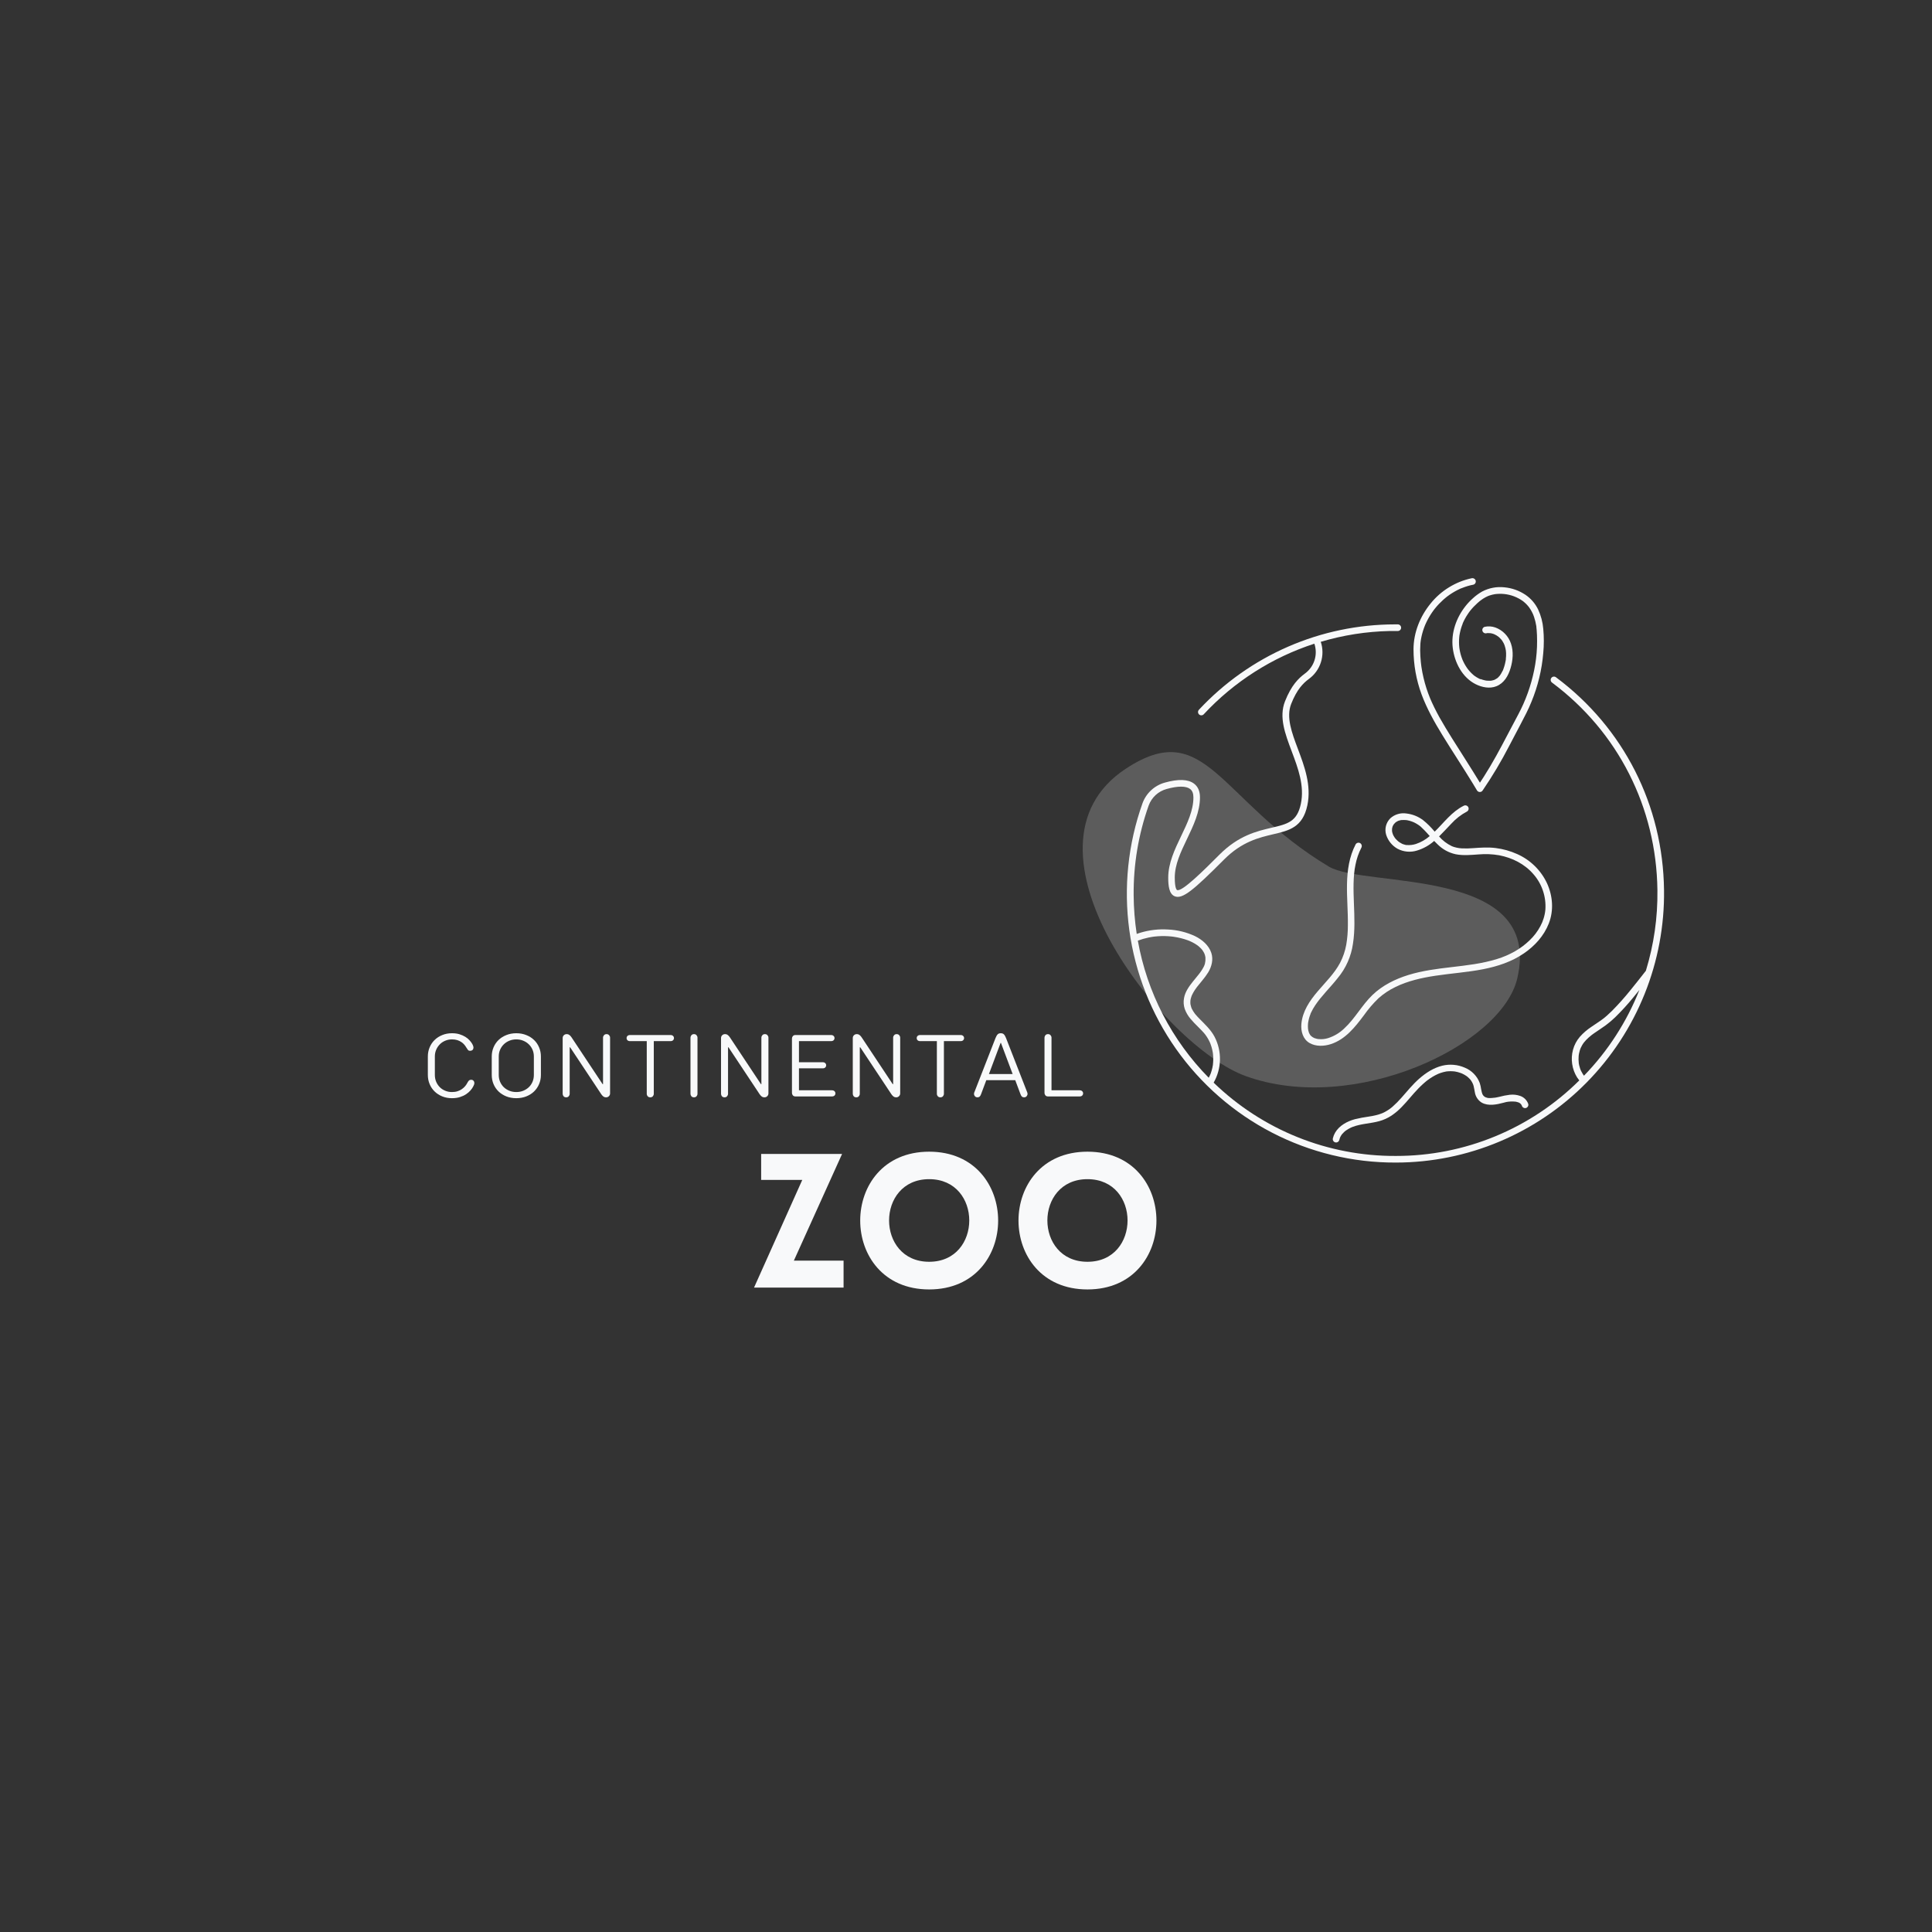<svg xmlns="http://www.w3.org/2000/svg" xmlns:xlink="http://www.w3.org/1999/xlink" width="1080" zoomAndPan="magnify" viewBox="0 0 810 810" height="1080" preserveAspectRatio="xMidYMid meet" version="1.0"><rect x="0" y="0" width="810" height="810" fill="#333333" stroke="none"/><defs><filter x="0%" y="0%" width="100%" height="100%" id="e12f36e087"><feColorMatrix values="0 0 0 0 1 0 0 0 0 1 0 0 0 0 1 0 0 0 1 0" color-interpolation-filters="sRGB"/></filter><g/><mask id="d1c95f9c66"><g filter="url(#e12f36e087)"><rect x="-81" width="972" fill="#000000" y="-81" height="972" fill-opacity="0.25"/></g></mask><clipPath id="daa5e869e2"><path d="M 14 42 L 199 42 L 199 183 L 14 183 Z M 14 42 " clip-rule="nonzero"/></clipPath><clipPath id="4b8d13b3dd"><path d="M 233.586 151.633 L 43.414 229.516 L -24.234 64.328 L 165.938 -13.551 Z M 233.586 151.633 " clip-rule="nonzero"/></clipPath><clipPath id="71eb532ae1"><path d="M 233.586 151.633 L 43.414 229.516 L -24.234 64.328 L 165.938 -13.551 Z M 233.586 151.633 " clip-rule="nonzero"/></clipPath><clipPath id="17fdd8dd31"><rect x="0" width="211" y="0" height="213"/></clipPath><clipPath id="7a74feca2f"><path d="M 472 261 L 698 261 L 698 487.5 L 472 487.5 Z M 472 261 " clip-rule="nonzero"/></clipPath><clipPath id="7d14482f2c"><path d="M 592 242.25 L 648 242.25 L 648 333 L 592 333 Z M 592 242.25 " clip-rule="nonzero"/></clipPath></defs><g mask="url(#d1c95f9c66)"><g transform="matrix(1, 0, 0, 1, 439, 273)"><g clip-path="url(#17fdd8dd31)"><g clip-path="url(#daa5e869e2)"><g clip-path="url(#4b8d13b3dd)"><g clip-path="url(#71eb532ae1)"><path fill="#d9d9d9" d="M 83.324 178.172 C 48.555 165.629 -16.816 82.098 32.98 49.301 C 66.656 27.109 71.977 62.578 118.09 90.309 C 133.371 99.48 208.156 89.883 197.121 137.207 C 190.574 165.25 128.793 194.551 83.324 178.172 Z M 83.324 178.172 " fill-opacity="1" fill-rule="nonzero"/></g></g></g></g></g></g><g clip-path="url(#7a74feca2f)"><path fill="#f8f9fa" d="M 652.371 283.965 C 652.223 283.848 652.059 283.766 651.879 283.715 C 651.699 283.664 651.516 283.652 651.332 283.676 C 651.145 283.703 650.973 283.762 650.812 283.855 C 650.648 283.953 650.512 284.074 650.402 284.227 C 650.289 284.375 650.211 284.543 650.168 284.723 C 650.121 284.906 650.113 285.09 650.145 285.273 C 650.176 285.461 650.238 285.633 650.336 285.793 C 650.438 285.949 650.562 286.082 650.715 286.191 C 678.371 306.809 694.461 338.527 694.879 373.223 C 695.02 384.73 693.406 395.988 690.043 406.992 C 687.91 409.711 685.793 412.438 683.602 415.105 C 681.133 418.18 678.508 421.117 675.73 423.914 C 675.102 424.531 674.457 425.133 673.801 425.715 C 673.484 426 673.164 426.273 672.84 426.543 L 672.387 426.91 L 672.195 427.062 C 672.344 426.941 672.152 427.062 672.113 427.121 C 670.527 428.324 668.82 429.371 667.191 430.512 C 665.41 431.688 663.809 433.066 662.383 434.656 C 661.008 436.258 660.039 438.078 659.484 440.117 C 658.961 442.086 658.844 444.078 659.145 446.094 C 659.441 448.105 660.129 449.98 661.203 451.711 C 661.488 452.145 661.805 452.559 662.129 452.965 C 659.605 455.473 656.965 457.852 654.211 460.102 C 651.453 462.352 648.594 464.461 645.633 466.43 C 642.668 468.398 639.617 470.219 636.48 471.891 C 633.34 473.559 630.125 475.07 626.84 476.426 C 623.551 477.781 620.207 478.973 616.801 480 C 613.398 481.027 609.953 481.883 606.465 482.574 C 602.977 483.262 599.465 483.777 595.93 484.121 C 592.391 484.469 588.844 484.637 585.289 484.633 L 585.102 484.633 C 581.586 484.648 578.082 484.492 574.582 484.168 C 571.082 483.84 567.605 483.348 564.152 482.684 C 560.703 482.023 557.289 481.195 553.918 480.203 C 550.547 479.211 547.23 478.055 543.969 476.742 C 540.707 475.43 537.52 473.961 534.398 472.34 C 531.277 470.715 528.246 468.945 525.297 467.031 C 522.348 465.113 519.496 463.059 516.746 460.867 C 513.996 458.676 511.355 456.355 508.828 453.906 C 509.66 452.453 510.301 450.914 510.746 449.297 C 511.195 447.684 511.438 446.035 511.473 444.359 C 511.508 442.68 511.332 441.023 510.953 439.391 C 510.574 437.758 510 436.195 509.227 434.707 C 507.688 431.758 505.262 429.543 502.973 427.211 C 502.398 426.641 501.879 426.066 501.375 425.492 L 501.027 425.066 L 500.992 425.027 C 500.941 424.969 500.895 424.895 500.848 424.832 C 500.625 424.531 500.414 424.223 500.219 423.902 C 500.031 423.602 499.859 423.297 499.703 422.977 L 499.582 422.715 C 499.516 422.535 499.453 422.359 499.391 422.176 C 499.281 421.84 499.195 421.5 499.133 421.152 C 499.133 421.086 499.098 420.992 499.09 420.914 L 499.09 420.844 C 499.09 420.652 499.09 420.469 499.059 420.27 C 499.059 419.973 499.059 419.695 499.098 419.379 C 499.098 419.379 499.098 419.41 499.098 419.426 C 499.117 419.348 499.129 419.266 499.137 419.184 C 499.137 419.031 499.195 418.875 499.234 418.719 C 499.301 418.434 499.383 418.152 499.48 417.875 C 499.531 417.727 499.59 417.586 499.641 417.434 L 499.727 417.238 C 500.273 416.078 500.938 414.988 501.719 413.969 C 501.77 413.898 501.828 413.832 501.871 413.762 L 502.148 413.414 L 502.812 412.598 C 503.234 412.074 503.664 411.566 504.082 411.043 C 504.98 409.969 505.805 408.84 506.551 407.656 C 508.016 405.219 508.758 402.305 507.855 399.52 C 506.785 396.254 503.949 393.91 500.953 392.449 C 497.391 390.805 493.648 389.887 489.73 389.703 C 485.754 389.457 481.855 389.91 478.039 391.062 C 477.539 391.211 477.055 391.379 476.574 391.551 C 475.754 386.18 475.328 380.777 475.289 375.344 C 475.18 362.43 477.281 349.883 481.586 337.707 C 481.891 336.871 482.293 336.082 482.789 335.34 C 483.281 334.602 483.859 333.93 484.512 333.324 C 485.168 332.723 485.887 332.207 486.668 331.777 C 487.445 331.352 488.266 331.02 489.125 330.789 C 493.773 329.484 497.27 329.473 498.961 330.789 C 499.891 331.492 500.344 332.652 500.344 334.316 C 500.344 339.77 497.848 344.996 495.191 350.535 C 492.535 356.07 489.785 361.867 489.785 367.949 C 489.785 371.254 490.105 374.77 492.48 375.758 C 495.742 377.113 500.301 373.293 513.234 360.324 C 520.723 352.816 527.965 351.141 533.777 349.77 C 540.426 348.223 546.168 346.902 548.117 337.641 C 549.887 329.246 546.848 321.164 544.168 314.031 C 541.582 307.148 539.141 300.68 541.34 295.098 C 543.762 288.945 546.434 286.379 548.727 284.676 C 549.316 284.246 549.871 283.773 550.391 283.258 C 550.906 282.742 551.379 282.188 551.809 281.594 C 552.238 281.004 552.621 280.379 552.949 279.727 C 553.281 279.074 553.559 278.398 553.781 277.703 C 554.008 277.004 554.176 276.297 554.285 275.57 C 554.398 274.848 554.453 274.121 554.449 273.387 C 554.445 272.656 554.383 271.93 554.266 271.207 C 554.145 270.484 553.969 269.773 553.738 269.078 C 563.176 266.273 572.816 264.766 582.656 264.551 L 582.691 264.551 C 583.836 264.551 584.926 264.52 586.039 264.551 C 586.223 264.551 586.402 264.516 586.57 264.445 C 586.738 264.375 586.891 264.277 587.02 264.145 C 587.148 264.016 587.25 263.867 587.32 263.695 C 587.391 263.523 587.426 263.348 587.426 263.164 C 587.426 262.98 587.391 262.801 587.32 262.633 C 587.25 262.461 587.148 262.312 587.02 262.184 C 586.891 262.051 586.738 261.953 586.57 261.879 C 586.402 261.809 586.223 261.773 586.039 261.773 L 584.816 261.773 C 580.973 261.777 577.141 261.977 573.32 262.371 C 569.5 262.77 565.707 263.359 561.945 264.145 C 558.184 264.93 554.473 265.902 550.812 267.07 C 547.152 268.234 543.559 269.586 540.035 271.121 C 536.512 272.656 533.074 274.367 529.727 276.254 C 526.379 278.141 523.133 280.195 519.996 282.418 C 516.855 284.637 513.84 287.012 510.941 289.543 C 508.047 292.074 505.285 294.746 502.664 297.559 C 502.535 297.691 502.438 297.848 502.371 298.02 C 502.305 298.191 502.273 298.371 502.277 298.559 C 502.285 298.742 502.324 298.922 502.402 299.09 C 502.477 299.258 502.582 299.406 502.719 299.535 C 502.855 299.66 503.008 299.758 503.184 299.82 C 503.355 299.887 503.535 299.914 503.723 299.906 C 503.906 299.898 504.082 299.855 504.25 299.777 C 504.418 299.699 504.566 299.59 504.688 299.453 C 511.039 292.629 518.141 286.715 525.992 281.703 C 533.848 276.691 542.199 272.75 551.055 269.871 C 551.242 270.43 551.387 271 551.484 271.578 C 551.586 272.16 551.637 272.746 551.641 273.336 C 551.648 273.926 551.605 274.512 551.516 275.094 C 551.43 275.676 551.297 276.246 551.117 276.809 C 550.938 277.371 550.715 277.914 550.449 278.441 C 550.184 278.965 549.879 279.465 549.531 279.941 C 549.188 280.418 548.805 280.867 548.387 281.281 C 547.973 281.695 547.523 282.078 547.047 282.422 C 544.441 284.355 541.422 287.246 538.734 294.051 C 536.148 300.629 538.77 307.605 541.547 314.984 C 544.219 322.09 546.984 329.434 545.383 337.039 C 543.797 344.543 539.777 345.484 533.125 347.031 C 526.969 348.473 519.297 350.258 511.254 358.324 C 505.016 364.574 495.598 374.008 493.512 373.16 C 493.344 373.09 492.527 372.516 492.527 367.922 C 492.527 362.469 495.02 357.242 497.676 351.703 C 500.332 346.168 503.094 340.371 503.094 334.289 C 503.094 331.73 502.258 329.797 500.613 328.551 C 498.148 326.676 494.02 326.523 488.352 328.113 C 487.281 328.41 486.262 328.828 485.293 329.371 C 484.324 329.91 483.43 330.559 482.617 331.316 C 481.801 332.07 481.086 332.914 480.473 333.84 C 479.859 334.77 479.363 335.754 478.988 336.801 C 478.234 338.922 477.543 341.059 476.914 343.219 C 476.289 345.379 475.727 347.559 475.227 349.75 C 474.73 351.945 474.301 354.152 473.934 356.371 C 473.57 358.594 473.27 360.82 473.039 363.059 C 472.805 365.297 472.641 367.539 472.543 369.789 C 472.445 372.035 472.414 374.285 472.449 376.535 C 472.488 378.785 472.59 381.031 472.762 383.273 C 472.93 385.516 473.168 387.754 473.473 389.98 C 473.777 392.211 474.148 394.43 474.582 396.637 C 475.02 398.844 475.523 401.035 476.09 403.211 C 476.656 405.387 477.289 407.547 477.984 409.684 C 478.684 411.824 479.441 413.941 480.266 416.035 C 481.086 418.125 481.973 420.191 482.918 422.234 C 483.863 424.273 484.871 426.285 485.938 428.262 C 487.004 430.242 488.129 432.188 489.312 434.102 C 490.492 436.012 491.73 437.887 493.027 439.727 C 494.32 441.562 495.668 443.359 497.07 445.117 C 498.473 446.875 499.926 448.586 501.434 450.258 C 502.938 451.926 504.488 453.551 506.09 455.125 C 507.691 456.703 509.34 458.23 511.031 459.707 C 512.723 461.184 514.461 462.609 516.238 463.984 C 518.016 465.355 519.832 466.676 521.688 467.941 C 523.547 469.203 525.438 470.41 527.367 471.562 C 529.297 472.711 531.258 473.805 533.25 474.836 C 535.246 475.871 537.266 476.84 539.32 477.754 C 541.371 478.664 543.449 479.512 545.551 480.301 C 547.652 481.086 549.777 481.809 551.926 482.469 C 554.07 483.129 556.234 483.723 558.414 484.25 C 560.598 484.781 562.793 485.242 565 485.641 C 567.211 486.039 569.43 486.367 571.656 486.633 C 573.887 486.898 576.121 487.094 578.363 487.223 C 580.602 487.355 582.844 487.418 585.09 487.41 L 585.289 487.41 C 587.145 487.41 589 487.359 590.852 487.266 C 592.703 487.168 594.551 487.027 596.395 486.844 C 598.242 486.656 600.082 486.422 601.914 486.145 C 603.75 485.867 605.574 485.543 607.391 485.176 C 609.211 484.809 611.016 484.395 612.816 483.938 C 614.613 483.48 616.398 482.977 618.168 482.43 C 619.941 481.883 621.699 481.293 623.445 480.66 C 625.188 480.027 626.914 479.352 628.625 478.633 C 630.336 477.914 632.027 477.152 633.699 476.352 C 635.371 475.547 637.023 474.703 638.656 473.82 C 640.285 472.934 641.895 472.012 643.48 471.047 C 645.066 470.082 646.629 469.078 648.164 468.035 C 649.699 466.996 651.207 465.918 652.691 464.801 C 654.176 463.684 655.629 462.531 657.055 461.344 C 658.48 460.152 659.879 458.93 661.242 457.672 C 662.609 456.414 663.941 455.125 665.246 453.801 C 666.547 452.477 667.816 451.121 669.051 449.734 C 670.285 448.348 671.488 446.934 672.652 445.488 C 673.82 444.039 674.949 442.566 676.039 441.062 C 677.133 439.562 678.188 438.035 679.207 436.48 C 680.223 434.926 681.203 433.348 682.141 431.746 C 683.082 430.141 683.98 428.516 684.84 426.867 C 685.699 425.223 686.52 423.555 687.297 421.867 C 688.074 420.18 688.809 418.473 689.504 416.746 C 690.195 415.023 690.848 413.281 691.453 411.527 C 692.062 409.77 692.625 408 693.145 406.215 C 693.664 404.43 694.141 402.633 694.57 400.824 C 695.004 399.02 695.391 397.199 695.73 395.371 C 696.074 393.547 696.371 391.711 696.621 389.867 C 696.875 388.027 697.078 386.18 697.242 384.328 C 697.402 382.477 697.516 380.621 697.586 378.762 C 697.652 376.906 697.676 375.047 697.652 373.188 C 697.227 337.621 680.723 305.098 652.371 283.965 Z M 477.043 394.367 C 478.512 393.82 480.012 393.387 481.547 393.066 C 482 392.973 482.457 392.887 482.914 392.812 L 483.637 392.703 L 483.676 392.703 L 484.18 392.641 C 485.102 392.543 486.027 392.48 486.961 392.457 C 487.895 392.434 488.902 392.457 489.875 392.52 C 490.34 392.547 490.797 392.59 491.262 392.641 L 491.797 392.703 L 492.023 392.738 L 492.398 392.797 C 494.266 393.086 496.09 393.543 497.871 394.172 L 498.445 394.391 L 498.727 394.504 C 499.102 394.66 499.473 394.84 499.836 395.023 C 500.527 395.367 501.195 395.762 501.832 396.203 C 501.98 396.312 502.148 396.414 502.289 396.535 L 502.531 396.73 C 502.848 396.996 503.148 397.27 503.438 397.562 C 503.676 397.793 503.895 398.039 504.102 398.305 C 504.066 398.258 504.043 398.234 504.102 398.355 L 504.27 398.598 C 504.379 398.758 504.488 398.922 504.586 399.094 C 504.688 399.262 504.781 399.434 504.867 399.613 C 504.898 399.668 504.926 399.73 504.953 399.789 C 504.953 399.805 504.953 399.82 504.953 399.836 C 505.129 400.188 505.242 400.555 505.289 400.941 C 505.34 401.09 505.367 401.238 505.383 401.391 L 505.383 401.473 C 505.387 401.547 505.387 401.621 505.383 401.695 C 505.406 402.008 505.406 402.32 505.383 402.629 C 505.383 402.758 505.273 403.289 505.383 402.812 C 505.352 402.945 505.34 403.078 505.312 403.203 C 505.277 403.512 505.223 403.82 505.152 404.121 C 505.074 404.375 504.977 404.617 504.883 404.863 L 504.797 405.051 L 504.582 405.488 C 504.285 406.047 503.961 406.59 503.602 407.113 C 503.438 407.359 503.266 407.602 503.086 407.84 C 502.996 407.969 502.902 408.094 502.805 408.215 C 502.75 408.277 502.703 408.352 502.645 408.422 C 501.84 409.449 500.992 410.445 500.172 411.469 C 498.535 413.52 496.875 415.789 496.414 418.438 C 496.121 419.98 496.219 421.492 496.703 422.984 C 497.27 424.531 498.086 425.93 499.16 427.18 C 500.164 428.355 501.223 429.48 502.344 430.551 C 502.914 431.125 503.453 431.652 503.984 432.223 C 504.23 432.484 504.473 432.75 504.707 433.02 L 505.094 433.484 L 505.227 433.645 L 505.324 433.766 C 505.801 434.406 506.234 435.074 506.617 435.773 C 506.797 436.094 506.961 436.43 507.121 436.762 C 507.203 436.938 507.281 437.109 507.355 437.289 L 507.512 437.684 C 507.793 438.434 508.027 439.199 508.211 439.98 C 508.289 440.34 508.363 440.707 508.434 441.078 C 508.434 441.254 508.5 441.445 508.52 441.648 C 508.52 441.793 508.547 441.93 508.566 442.074 C 508.641 442.852 508.672 443.629 508.656 444.41 C 508.656 444.801 508.629 445.191 508.594 445.559 C 508.594 445.77 508.555 445.98 508.531 446.195 C 508.531 446.195 508.531 446.344 508.531 446.383 C 508.531 446.426 508.531 446.504 508.5 446.562 C 508.379 447.34 508.211 448.102 507.992 448.855 C 507.883 449.23 507.762 449.598 507.633 449.965 L 507.402 450.539 L 507.246 450.887 C 507.094 451.215 506.934 451.531 506.762 451.848 C 502.914 447.945 499.379 443.773 496.16 439.336 C 492.938 434.898 490.066 430.242 487.547 425.367 C 485.031 420.496 482.891 415.461 481.129 410.266 C 479.367 405.07 478.004 399.77 477.043 394.367 Z M 661.867 442.23 Z M 662.652 448.512 L 662.691 448.609 C 662.672 448.578 662.656 448.539 662.652 448.5 Z M 664.094 451.004 L 663.91 450.75 C 663.777 450.566 663.652 450.375 663.531 450.176 C 663.289 449.793 663.066 449.395 662.867 448.984 L 662.715 448.652 C 662.621 448.422 662.535 448.191 662.457 447.961 C 662.309 447.531 662.184 447.094 662.078 446.648 C 662.031 446.441 661.992 446.234 661.953 446.027 C 661.953 445.906 661.914 445.793 661.895 445.672 C 661.879 445.551 661.895 445.582 661.895 445.562 C 661.844 445.109 661.816 444.652 661.805 444.191 C 661.793 443.734 661.805 443.281 661.852 442.828 C 661.852 442.707 661.852 442.578 661.891 442.461 L 661.891 442.406 C 661.957 442.172 662 441.93 662.012 441.684 C 662.102 441.238 662.215 440.797 662.348 440.359 C 662.41 440.164 662.48 439.965 662.555 439.785 C 662.629 439.605 662.645 439.555 662.688 439.441 C 662.727 439.324 662.645 439.527 662.645 439.527 C 662.668 439.461 662.695 439.398 662.73 439.336 C 662.918 438.922 663.129 438.52 663.359 438.125 C 663.477 437.934 663.602 437.738 663.727 437.555 L 663.922 437.277 L 664.059 437.09 C 664.672 436.316 665.348 435.605 666.086 434.961 C 666.457 434.633 666.84 434.316 667.23 434.008 L 667.312 433.945 L 667.633 433.703 L 668.238 433.262 C 669.875 432.113 671.582 431.039 673.199 429.859 C 674.582 428.832 675.895 427.723 677.133 426.531 C 679.859 423.867 682.426 421.059 684.832 418.102 C 685.672 417.09 686.496 416.062 687.32 415.043 C 684.668 421.742 681.383 428.113 677.473 434.164 C 673.566 440.215 669.105 445.824 664.094 450.992 Z M 664.094 451.004 " fill-opacity="1" fill-rule="nonzero"/></g><path fill="#f8f9fa" d="M 581.164 350.016 C 581.559 351.25 582.168 352.367 582.984 353.371 C 583.801 354.375 584.773 355.199 585.898 355.836 C 587.164 356.508 588.512 356.91 589.941 357.039 C 591.367 357.168 592.766 357.016 594.133 356.582 C 596.809 355.762 599.191 354.422 601.285 352.566 C 601.754 353.062 602.238 353.559 602.742 354.027 C 604.859 356.117 607.371 357.492 610.27 358.141 C 613.453 358.773 616.68 358.441 619.887 358.219 C 622.785 357.965 625.672 358.086 628.543 358.578 C 634.082 359.641 639.246 362.246 642.941 366.559 C 643.824 367.57 644.598 368.656 645.262 369.82 C 645.926 370.984 646.473 372.203 646.898 373.477 C 647.324 374.746 647.621 376.047 647.793 377.379 C 647.961 378.711 648 380.043 647.906 381.383 C 647.793 382.617 647.551 383.828 647.18 385.016 C 646.836 386.168 646.371 387.273 645.793 388.332 C 644.605 390.555 643.094 392.531 641.262 394.258 C 639.41 396.051 637.363 397.582 635.117 398.848 C 632.727 400.215 630.215 401.293 627.578 402.086 C 621.363 404.02 614.867 404.73 608.422 405.488 C 602.387 406.195 596.332 406.961 590.504 408.754 C 584.945 410.473 579.602 413.102 575.383 417.176 C 570.98 421.422 568.117 427 563.613 431.148 C 561.645 433.059 559.355 434.426 556.742 435.254 C 555.473 435.637 554.176 435.766 552.852 435.637 C 552.738 435.633 552.621 435.621 552.508 435.602 L 552.039 435.512 C 551.703 435.434 551.371 435.336 551.047 435.219 C 550.543 435.004 550.086 434.711 549.68 434.34 C 549.48 434.156 549.309 433.949 549.172 433.715 C 549.031 433.488 548.906 433.254 548.801 433.008 C 548.68 432.691 548.582 432.371 548.512 432.039 C 548.449 431.773 548.406 431.508 548.387 431.234 C 548.328 430.562 548.328 429.891 548.387 429.223 C 548.387 429.078 548.414 428.934 548.434 428.789 C 548.434 428.75 548.434 428.594 548.473 428.551 C 548.52 428.258 548.574 427.977 548.645 427.676 C 548.773 427.094 548.934 426.52 549.125 425.957 C 549.223 425.68 549.324 425.383 549.434 425.137 C 549.438 425.105 549.438 425.078 549.434 425.051 L 549.473 424.969 C 549.539 424.824 549.602 424.676 549.668 424.531 C 550.176 423.457 550.758 422.43 551.422 421.445 C 551.754 420.941 552.102 420.449 552.469 419.965 C 552.773 419.551 553.039 419.191 553.469 418.68 C 554.254 417.711 555.074 416.77 555.902 415.812 C 557.57 413.918 559.273 412.051 560.832 410.074 C 562.555 408.008 563.965 405.746 565.055 403.285 C 566.145 400.82 566.875 398.258 567.246 395.59 C 568.113 390.039 567.855 384.418 567.637 378.828 C 567.527 376.039 567.43 373.25 567.488 370.461 C 567.523 369.09 567.586 367.727 567.719 366.359 C 567.832 365.086 568.023 363.824 568.289 362.57 C 568.77 360.062 569.59 357.668 570.758 355.395 C 570.844 355.234 570.898 355.062 570.922 354.879 C 570.945 354.699 570.93 354.52 570.887 354.344 C 570.84 354.164 570.762 354.004 570.652 353.855 C 570.547 353.707 570.414 353.586 570.258 353.488 C 570.098 353.398 569.93 353.34 569.746 353.316 C 569.566 353.293 569.387 353.305 569.211 353.352 C 569.031 353.398 568.871 353.477 568.727 353.586 C 568.578 353.695 568.457 353.832 568.363 353.988 C 565.68 359.117 564.848 364.891 564.734 370.629 C 564.621 376.367 565.172 382.105 565.102 387.844 C 565.113 390.613 564.887 393.359 564.422 396.09 C 563.938 398.758 563.074 401.293 561.82 403.699 C 559.406 408.23 555.77 411.703 552.41 415.668 C 549.051 419.633 546.062 424.016 545.605 429.332 C 545.348 432.379 546.246 435.684 549.039 437.293 C 551.695 438.828 555.164 438.672 557.996 437.742 C 564.078 435.75 568.105 430.629 571.805 425.691 C 573.621 423.109 575.664 420.723 577.934 418.531 C 580.078 416.621 582.445 415.047 585.031 413.809 C 590.184 411.266 596.113 409.934 601.879 409.07 C 608.543 408.07 615.285 407.629 621.914 406.324 C 627.906 405.145 633.812 403.203 638.887 399.715 C 643.465 396.59 647.289 392.395 649.332 387.195 C 651.496 381.691 651.008 375.582 648.57 370.262 C 647.285 367.547 645.566 365.141 643.422 363.047 C 641.273 360.949 638.832 359.293 636.09 358.074 C 633.215 356.781 630.215 355.938 627.086 355.547 C 623.969 355.148 620.883 355.359 617.758 355.582 C 616.121 355.727 614.48 355.758 612.84 355.68 C 612.102 355.641 611.371 355.539 610.648 355.375 C 610.297 355.301 609.957 355.211 609.613 355.102 L 609.039 354.898 L 608.656 354.746 C 606.602 353.758 604.828 352.402 603.34 350.676 C 605.09 348.957 606.734 347.121 608.41 345.391 C 610.324 343.285 612.539 341.562 615.051 340.227 C 615.207 340.133 615.34 340.012 615.449 339.867 C 615.559 339.719 615.637 339.559 615.684 339.379 C 615.73 339.203 615.742 339.023 615.719 338.84 C 615.695 338.66 615.637 338.488 615.547 338.328 C 615.453 338.172 615.332 338.039 615.184 337.93 C 615.035 337.82 614.875 337.742 614.699 337.695 C 614.52 337.648 614.34 337.637 614.16 337.66 C 613.977 337.684 613.809 337.738 613.648 337.828 C 608.668 340.309 605.398 344.875 601.5 348.676 C 600.039 346.891 598.41 345.277 596.617 343.832 C 594.531 342.285 592.203 341.359 589.629 341.055 C 588.418 340.871 587.223 340.953 586.047 341.305 C 584.871 341.656 583.828 342.242 582.914 343.062 C 582.465 343.504 582.082 344 581.766 344.551 C 581.453 345.098 581.219 345.68 581.062 346.293 C 580.91 346.906 580.84 347.527 580.859 348.16 C 580.875 348.793 580.977 349.414 581.164 350.016 Z M 584.941 351.383 C 584.828 351.246 584.918 351.359 584.941 351.383 Z M 583.887 346.406 Z M 583.641 347.336 C 583.641 347.418 583.641 347.422 583.641 347.336 Z M 583.641 347.48 C 583.645 347.43 583.645 347.379 583.641 347.324 C 583.691 347.086 583.746 346.848 583.82 346.613 C 583.82 346.547 583.871 346.477 583.895 346.402 C 583.918 346.328 584.016 346.156 584.082 346.027 L 584.281 345.695 L 584.414 345.512 C 584.578 345.309 584.754 345.117 584.945 344.938 C 585.008 344.883 585.078 344.816 585.152 344.762 L 585.312 344.641 C 585.539 344.488 585.777 344.352 586.023 344.234 C 586.074 344.234 586.176 344.164 586.207 344.152 L 586.453 344.066 C 586.719 343.98 586.988 343.91 587.258 343.855 L 587.523 343.809 L 587.73 343.809 C 588.02 343.781 588.309 343.773 588.598 343.781 C 588.852 343.781 589.102 343.781 589.355 343.82 L 589.582 343.82 L 590.012 343.895 C 590.578 344.004 591.133 344.152 591.68 344.336 C 591.918 344.418 592.148 344.504 592.383 344.602 L 592.664 344.719 L 593.094 344.922 C 593.613 345.184 594.117 345.477 594.602 345.801 C 594.809 345.938 595.008 346.082 595.211 346.23 L 595.434 346.406 L 595.777 346.707 C 596.273 347.152 596.754 347.625 597.219 348.113 C 597.977 348.891 598.703 349.707 599.422 350.523 C 597.707 352.012 595.773 353.117 593.625 353.844 C 592.348 354.246 591.039 354.391 589.703 354.273 L 589.551 354.273 L 589.164 354.199 C 588.863 354.133 588.566 354.043 588.277 353.938 L 588.062 353.855 L 587.762 353.719 C 587.484 353.578 587.215 353.426 586.949 353.258 C 586.738 353.129 586.531 352.984 586.332 352.836 C 586.293 352.793 586.137 352.668 586.109 352.645 C 585.988 352.543 585.875 352.438 585.766 352.328 C 585.562 352.148 585.375 351.957 585.191 351.754 C 585.094 351.648 585.004 351.531 584.914 351.418 L 584.758 351.211 C 584.613 350.992 584.473 350.773 584.348 350.551 C 584.27 350.418 584.203 350.285 584.133 350.156 C 584.133 350.109 584.047 349.961 584.02 349.906 C 583.832 349.445 583.699 348.965 583.617 348.473 C 583.617 348.426 583.617 348.348 583.617 348.297 C 583.617 348.242 583.617 348.055 583.617 347.934 C 583.617 347.812 583.625 347.617 583.629 347.48 Z M 583.641 347.48 " fill-opacity="1" fill-rule="nonzero"/><path fill="#f8f9fa" d="M 633.309 461.809 C 633.672 461.809 634.031 461.809 634.387 461.809 C 634.68 461.801 634.977 461.816 635.266 461.867 L 635.352 461.867 L 635.543 461.898 C 635.73 461.941 635.914 461.984 636.113 462.039 C 636.266 462.078 636.41 462.125 636.555 462.18 L 636.613 462.18 L 636.727 462.234 C 636.859 462.297 636.992 462.367 637.117 462.445 L 637.301 462.566 C 637.41 462.66 637.516 462.758 637.613 462.863 L 637.73 462.992 C 637.805 463.105 637.879 463.215 637.941 463.336 C 638.004 463.457 638.008 463.461 638.039 463.523 C 638.039 463.539 638.039 463.551 638.039 463.562 C 638.09 463.742 638.176 463.898 638.289 464.043 C 638.406 464.188 638.543 464.305 638.703 464.395 C 638.863 464.484 639.031 464.543 639.215 464.566 C 639.398 464.59 639.578 464.578 639.754 464.535 C 639.934 464.484 640.094 464.398 640.238 464.285 C 640.383 464.172 640.5 464.035 640.59 463.871 C 640.684 463.711 640.738 463.539 640.762 463.355 C 640.785 463.172 640.77 462.992 640.723 462.812 C 640.441 462.035 640.012 461.355 639.43 460.773 C 638.844 460.191 638.168 459.762 637.391 459.484 C 635.961 458.984 634.492 458.82 632.988 458.984 C 631.461 459.176 629.953 459.473 628.469 459.879 C 628.105 459.961 627.746 460.039 627.379 460.105 C 627.203 460.137 627.02 460.172 626.836 460.195 L 626.617 460.23 L 626.434 460.23 C 625.699 460.348 624.957 460.387 624.215 460.355 L 623.98 460.355 C 623.812 460.328 623.652 460.289 623.492 460.246 C 623.332 460.207 623.176 460.156 623.023 460.098 L 622.938 460.062 L 622.867 460.062 L 622.742 459.988 C 622.602 459.914 622.469 459.824 622.332 459.742 L 622.184 459.617 C 622.062 459.5 621.953 459.375 621.84 459.262 L 621.645 458.957 C 621.582 458.848 621.523 458.734 621.465 458.617 L 621.465 458.582 C 621.383 458.375 621.312 458.16 621.254 457.941 C 621.133 457.512 621.047 457.062 620.969 456.621 C 620.852 455.754 620.66 454.906 620.395 454.074 C 619.844 452.602 619.02 451.305 617.922 450.18 C 616.828 449.059 615.555 448.199 614.098 447.613 C 612.613 446.969 611.066 446.574 609.453 446.438 C 607.844 446.297 606.25 446.418 604.676 446.797 C 601.008 447.699 597.773 449.809 594.945 452.293 C 592.234 454.691 589.977 457.504 587.586 460.207 C 586.41 461.559 585.148 462.824 583.809 464.008 L 583.328 464.406 L 583.07 464.613 L 583.012 464.656 C 582.645 464.93 582.27 465.227 581.867 465.453 C 581.113 465.949 580.32 466.375 579.492 466.738 L 579.453 466.738 L 579.371 466.766 L 579.039 466.891 L 578.301 467.152 C 577.824 467.305 577.344 467.438 576.863 467.559 C 575.867 467.805 574.859 467.988 573.852 468.133 C 571.895 468.402 569.949 468.77 568.027 469.234 C 564.805 470.113 561.508 471.891 559.766 474.855 C 559.332 475.598 559.016 476.387 558.82 477.227 C 558.773 477.406 558.762 477.586 558.785 477.766 C 558.805 477.949 558.863 478.121 558.953 478.281 C 559.043 478.441 559.164 478.578 559.309 478.691 C 559.453 478.805 559.613 478.887 559.789 478.934 C 559.969 478.984 560.148 478.996 560.328 478.973 C 560.512 478.953 560.684 478.895 560.844 478.805 C 561.004 478.715 561.137 478.594 561.25 478.449 C 561.363 478.305 561.445 478.145 561.496 477.969 C 561.574 477.641 561.672 477.32 561.785 477.004 C 561.785 477.039 561.914 476.711 561.949 476.641 C 562.051 476.445 562.16 476.254 562.273 476.066 C 562.371 475.914 562.473 475.762 562.578 475.613 L 562.762 475.391 C 563.012 475.098 563.281 474.824 563.566 474.562 C 563.703 474.438 563.848 474.316 563.992 474.195 L 564.105 474.109 L 564.25 474 C 564.574 473.773 564.914 473.555 565.258 473.352 C 565.598 473.152 565.93 472.98 566.273 472.812 L 566.75 472.602 L 566.848 472.555 L 567.227 472.414 C 570.75 471.086 574.598 471.059 578.211 470.059 C 580.07 469.555 581.805 468.77 583.414 467.707 C 584.926 466.68 586.316 465.508 587.59 464.195 C 590.062 461.699 592.172 458.887 594.637 456.367 C 595.266 455.715 595.914 455.082 596.59 454.477 C 596.895 454.199 597.203 453.934 597.512 453.672 L 598.008 453.258 L 598.262 453.059 L 598.324 453.008 L 598.387 452.965 C 599.785 451.891 601.281 450.988 602.887 450.258 L 603.039 450.195 L 603.254 450.109 L 603.824 449.891 C 604.242 449.742 604.668 449.613 605.094 449.5 C 605.523 449.387 605.84 449.316 606.242 449.246 C 606.32 449.246 606.871 449.109 606.488 449.207 C 606.691 449.164 606.898 449.145 607.105 449.145 C 607.805 449.09 608.5 449.09 609.199 449.145 L 609.719 449.195 L 609.766 449.195 L 609.973 449.223 C 610.355 449.293 610.727 449.367 611.117 449.465 C 611.508 449.562 611.785 449.648 612.113 449.766 L 612.605 449.941 L 612.793 450.016 L 612.828 450.016 L 612.891 450.047 C 613.527 450.336 614.141 450.672 614.723 451.062 L 615.043 451.297 L 615.324 451.516 C 615.598 451.754 615.867 452.008 616.121 452.27 C 616.234 452.391 616.344 452.52 616.453 452.645 L 616.578 452.793 C 616.766 453.062 616.957 453.332 617.121 453.621 C 617.27 453.883 617.402 454.152 617.523 454.43 C 617.523 454.508 617.625 454.691 617.648 454.75 C 617.711 454.945 617.773 455.141 617.824 455.324 C 618.062 456.203 618.152 457.109 618.348 457.992 C 618.492 458.879 618.816 459.695 619.316 460.445 C 619.812 461.191 620.445 461.801 621.207 462.273 C 623.992 463.84 627.504 463.086 630.43 462.309 C 631.109 462.094 631.801 461.949 632.508 461.871 C 632.113 461.898 632.664 461.871 632.754 461.871 Z M 583.07 464.453 Z M 621.352 458.406 C 621.324 458.355 621.352 458.371 621.352 458.406 Z M 622.863 459.996 L 622.988 460.047 C 622.988 460.047 622.914 460.023 622.863 459.996 Z M 624.047 460.328 L 624.164 460.328 C 624.125 460.344 624.09 460.355 624.047 460.355 Z M 624.047 460.328 " fill-opacity="1" fill-rule="nonzero"/><path fill="#f8f9fa" d="M 501.883 413.781 L 501.84 413.836 C 501.789 413.879 501.719 414.039 501.883 413.781 Z M 501.883 413.781 " fill-opacity="1" fill-rule="nonzero"/><path fill="#f8f9fa" d="M 502.824 408.219 C 502.59 408.484 502.766 408.293 502.824 408.219 Z M 502.824 408.219 " fill-opacity="1" fill-rule="nonzero"/><path fill="#f8f9fa" d="M 499.086 419.355 C 499.164 419.043 499.098 419.25 499.086 419.355 Z M 499.086 419.355 " fill-opacity="1" fill-rule="nonzero"/><path fill="#f8f9fa" d="M 597.492 261.965 L 597.535 261.871 Z M 597.492 261.965 " fill-opacity="1" fill-rule="nonzero"/><g clip-path="url(#7d14482f2c)"><path fill="#f8f9fa" d="M 604.785 308.293 C 608.938 315.066 613.34 321.676 617.473 328.457 C 618.059 329.426 618.645 330.398 619.234 331.379 C 619.297 331.48 619.371 331.574 619.457 331.66 C 619.543 331.742 619.641 331.812 619.746 331.871 C 619.848 331.93 619.961 331.977 620.074 332.008 C 620.191 332.035 620.309 332.051 620.43 332.051 C 620.551 332.051 620.668 332.035 620.785 332.008 C 620.902 331.977 621.012 331.93 621.117 331.871 C 621.223 331.812 621.316 331.742 621.402 331.66 C 621.488 331.574 621.562 331.48 621.625 331.379 C 625.719 325.379 629.426 319.152 632.754 312.695 C 634.352 309.695 635.91 306.672 637.5 303.668 C 639.148 300.559 640.762 297.465 642.078 294.207 C 644.777 287.645 646.426 280.828 647.023 273.758 C 647.336 270.391 647.336 267.027 647.023 263.664 C 646.785 260.816 646.062 258.094 644.859 255.504 C 643.633 253.008 641.875 250.969 639.59 249.391 C 636.898 247.598 633.941 246.543 630.723 246.234 C 629.117 246.059 627.52 246.117 625.93 246.418 C 624.344 246.719 622.836 247.246 621.402 247.996 C 619.984 248.801 618.676 249.758 617.477 250.867 C 616.359 251.867 615.332 252.957 614.402 254.137 C 610.516 259.074 608.309 265.328 609.074 271.645 C 609.816 277.691 613.02 284 618.641 286.832 C 621.277 288.164 624.535 288.844 627.367 287.707 C 630.621 286.402 632.344 283.355 633.309 280.137 C 634.277 276.918 634.625 273.125 633.477 269.809 C 632.953 268.254 632.125 266.887 630.984 265.707 C 629.844 264.531 628.504 263.656 626.969 263.09 C 625.5 262.574 624.008 262.477 622.484 262.789 C 622.309 262.84 622.145 262.922 622 263.035 C 621.855 263.152 621.734 263.289 621.645 263.449 C 621.555 263.613 621.496 263.785 621.477 263.969 C 621.453 264.152 621.469 264.332 621.52 264.512 C 621.57 264.688 621.656 264.848 621.77 264.992 C 621.883 265.137 622.02 265.254 622.18 265.348 C 622.34 265.438 622.512 265.496 622.695 265.52 C 622.875 265.543 623.059 265.535 623.234 265.488 C 623.293 265.488 623.598 265.438 623.578 265.43 L 623.984 265.43 C 624.285 265.426 624.586 265.441 624.883 265.469 L 625.223 265.527 C 625.387 265.562 625.547 265.598 625.707 265.645 L 626.121 265.773 L 626.488 265.914 C 627.07 266.172 627.617 266.492 628.129 266.875 L 628.398 267.094 L 628.73 267.395 C 628.996 267.645 629.246 267.91 629.48 268.191 L 629.625 268.375 L 629.656 268.414 C 629.742 268.539 629.828 268.66 629.91 268.789 C 630.113 269.09 630.293 269.402 630.453 269.727 C 630.59 269.984 630.699 270.246 630.793 270.52 C 630.93 270.918 631.047 271.316 631.145 271.727 C 631.324 272.422 631.418 273.133 631.434 273.855 C 631.461 274.656 631.426 275.457 631.336 276.254 C 631.336 276.328 631.336 276.402 631.336 276.477 C 631.332 276.496 631.332 276.52 631.336 276.539 C 631.301 276.742 631.273 276.934 631.23 277.113 C 631.164 277.508 631.078 277.898 630.98 278.297 C 630.797 279.051 630.57 279.797 630.297 280.527 C 630.234 280.707 630.168 280.883 630.098 281.055 L 630.098 281.09 L 629.938 281.324 C 629.766 281.688 629.574 282.039 629.367 282.383 C 629.055 282.977 628.648 283.504 628.156 283.965 C 628.027 284.09 627.895 284.211 627.75 284.332 L 627.719 284.332 L 627.559 284.445 C 627.273 284.645 626.973 284.82 626.66 284.969 L 626.531 285.031 L 626.492 285.031 L 626.039 285.188 C 625.719 285.281 625.395 285.352 625.066 285.406 L 624.879 285.406 C 624.719 285.406 624.559 285.406 624.391 285.406 C 624.047 285.414 623.699 285.402 623.355 285.371 L 623.074 285.336 L 622.68 285.262 C 622.348 285.199 622.023 285.113 621.703 285.02 C 621.379 284.93 621.055 284.801 620.734 284.684 L 620.664 284.77 L 620.504 284.695 C 620.344 284.625 620.191 284.551 620.035 284.469 C 619.418 284.16 618.828 283.805 618.266 283.402 L 617.98 283.184 L 617.645 282.91 C 617.379 282.684 617.129 282.449 616.887 282.207 C 616.387 281.707 615.918 281.18 615.48 280.625 L 615.445 280.578 L 615.285 280.359 L 614.977 279.93 C 614.773 279.637 614.586 279.355 614.402 279.031 C 614.031 278.422 613.699 277.797 613.402 277.148 L 613.211 276.723 L 613.094 276.438 C 612.953 276.086 612.828 275.73 612.707 275.367 C 612.48 274.691 612.289 274.004 612.137 273.305 C 612.066 272.977 612.004 272.645 611.949 272.316 C 611.914 272.137 611.891 271.961 611.863 271.781 C 611.863 271.668 611.863 271.547 611.816 271.434 C 611.742 270.723 611.699 270.004 611.695 269.285 C 611.691 268.57 611.723 267.855 611.793 267.141 L 611.844 266.676 L 611.844 266.637 L 611.879 266.383 C 611.938 266.02 612 265.664 612.074 265.316 C 612.223 264.605 612.406 263.902 612.617 263.215 C 612.719 262.895 612.828 262.574 612.941 262.258 C 613.008 262.086 613.07 261.918 613.137 261.746 C 613.168 261.668 613.199 261.578 613.234 261.5 L 613.234 261.391 C 613.805 260.059 614.492 258.785 615.297 257.582 C 615.48 257.301 615.672 257.008 615.867 256.742 C 615.973 256.594 616.082 256.449 616.188 256.309 L 616.25 256.219 L 616.434 255.996 C 616.887 255.422 617.363 254.883 617.867 254.355 C 618.371 253.828 618.855 253.355 619.379 252.887 C 619.645 252.645 619.949 252.41 620.203 252.176 L 620.625 251.836 L 620.699 251.777 L 620.883 251.641 C 621.473 251.191 622.098 250.793 622.75 250.438 C 623.059 250.27 623.371 250.113 623.691 249.973 C 623.75 249.973 623.938 249.875 623.973 249.855 L 624.547 249.648 C 625.238 249.422 625.941 249.246 626.66 249.121 L 627.023 249.07 C 627.184 249.047 627.344 249.031 627.504 249.02 C 627.867 248.984 628.23 248.969 628.598 248.961 C 631.477 248.906 634.188 249.559 636.727 250.914 C 637.301 251.223 637.855 251.566 638.387 251.945 L 638.707 252.188 L 638.887 252.336 C 639.145 252.551 639.391 252.77 639.625 252.988 C 640.047 253.395 640.445 253.828 640.812 254.285 C 640.859 254.344 640.906 254.395 640.945 254.453 C 641.02 254.562 641.105 254.664 641.18 254.77 C 641.363 255.031 641.539 255.301 641.707 255.57 C 642.027 256.09 642.316 256.621 642.57 257.172 C 642.633 257.312 642.691 257.453 642.762 257.594 C 642.781 257.637 642.801 257.684 642.816 257.73 C 642.941 258.035 643.059 258.344 643.16 258.652 C 643.57 259.871 643.875 261.109 644.078 262.379 C 644.078 262.52 644.117 262.664 644.141 262.809 C 644.141 262.859 644.141 262.91 644.141 262.965 C 644.141 262.992 644.141 263.023 644.141 263.055 C 644.18 263.387 644.219 263.719 644.25 264.059 C 644.316 264.801 644.355 265.551 644.387 266.297 C 644.449 267.961 644.449 269.625 644.387 271.285 C 644.258 274.539 643.863 277.766 643.207 280.957 C 642.539 284.227 641.641 287.43 640.512 290.57 C 639.414 293.625 638.102 296.586 636.578 299.453 C 635.094 302.266 633.598 305.074 632.117 307.895 C 628.965 313.93 625.75 319.941 622.078 325.68 C 621.551 326.508 621.008 327.332 620.461 328.148 C 616.629 321.836 612.605 315.656 608.684 309.406 C 606.91 306.574 605.172 303.715 603.531 300.801 C 602.773 299.422 602.031 298.023 601.336 296.605 C 601 295.926 600.672 295.238 600.355 294.539 L 599.945 293.609 L 599.719 293.094 L 599.676 292.992 C 599.676 292.957 599.566 292.727 599.555 292.699 C 598.418 289.938 597.508 287.102 596.824 284.195 C 596.469 282.703 596.176 281.188 595.953 279.668 L 595.887 279.184 C 595.887 279.184 595.844 278.875 595.836 278.805 C 595.781 278.387 595.738 277.969 595.691 277.551 C 595.609 276.742 595.543 275.926 595.496 275.105 C 595.379 273.438 595.379 271.773 595.496 270.105 C 595.496 269.715 595.566 269.332 595.609 268.961 C 595.609 268.883 595.664 268.609 595.609 268.902 L 595.645 268.656 C 595.68 268.414 595.719 268.172 595.766 267.926 C 595.91 267.117 596.086 266.32 596.305 265.527 C 596.52 264.734 596.766 263.949 597.047 263.18 C 597.184 262.789 597.34 262.41 597.492 262.035 C 597.512 262.004 597.523 261.973 597.535 261.941 C 597.562 261.883 597.586 261.82 597.613 261.762 C 597.707 261.551 597.797 261.352 597.895 261.145 C 598.594 259.648 599.41 258.215 600.34 256.852 C 600.574 256.512 600.809 256.176 601.055 255.844 L 601.203 255.648 L 601.328 255.48 C 601.375 255.422 601.445 255.332 601.445 255.336 L 601.672 255.051 C 602.195 254.406 602.738 253.789 603.305 253.191 C 603.875 252.617 604.449 252.043 605.078 251.469 C 605.383 251.195 605.695 250.93 606.012 250.668 L 606.445 250.316 L 606.613 250.184 L 606.797 250.039 C 608.109 249.051 609.5 248.18 610.961 247.426 C 611.324 247.242 611.695 247.059 612.066 246.883 L 612.641 246.637 L 612.707 246.637 L 612.988 246.523 C 613.75 246.215 614.527 245.949 615.312 245.707 C 616.098 245.469 616.906 245.277 617.711 245.133 C 617.891 245.086 618.051 245 618.195 244.887 C 618.34 244.773 618.461 244.637 618.551 244.473 C 618.641 244.312 618.695 244.141 618.719 243.957 C 618.742 243.773 618.727 243.59 618.68 243.414 C 618.625 243.238 618.543 243.074 618.43 242.934 C 618.312 242.789 618.176 242.672 618.016 242.582 C 617.855 242.488 617.684 242.434 617.5 242.41 C 617.32 242.387 617.141 242.398 616.961 242.441 C 613.578 243.168 610.414 244.438 607.469 246.254 C 604.52 248.07 601.961 250.324 599.789 253.023 C 595.395 258.402 592.652 265.156 592.621 272.156 C 592.625 278.684 593.75 285.008 596 291.133 C 598.23 297.121 601.41 302.805 604.785 308.293 Z M 629.59 268.324 Z M 629.59 268.324 " fill-opacity="1" fill-rule="nonzero"/></g><g fill="#f8f9fa" fill-opacity="1"><g transform="translate(314.415, 539.818)"><g><path d="M 39.258 0 L 39.258 -11.285 L 18.414 -11.285 L 38.633 -56.027 L 4.703 -56.027 L 4.703 -45.137 L 21.941 -45.137 C 15.203 -30.168 8.465 -15.047 1.723 0 Z M 39.258 0 "/></g></g></g><g fill="#f8f9fa" fill-opacity="1"><g transform="translate(356.335, 539.818)"><g><path d="M 33.227 0.785 C 71.781 0.785 71.781 -56.969 33.227 -56.969 C -5.328 -56.969 -5.328 0.785 33.227 0.785 Z M 33.227 -10.812 C 10.812 -10.812 10.812 -45.449 33.227 -45.449 C 55.637 -45.449 55.637 -10.812 33.227 -10.812 Z M 33.227 -10.812 "/></g></g></g><g fill="#f8f9fa" fill-opacity="1"><g transform="translate(422.701, 539.818)"><g><path d="M 33.227 0.785 C 71.781 0.785 71.781 -56.969 33.227 -56.969 C -5.328 -56.969 -5.328 0.785 33.227 0.785 Z M 33.227 -10.812 C 10.812 -10.812 10.812 -45.449 33.227 -45.449 C 55.637 -45.449 55.637 -10.812 33.227 -10.812 Z M 33.227 -10.812 "/></g></g></g><g fill="#f8f9fa" fill-opacity="1"><g transform="translate(176.798, 459.688)"><g><path d="M 12.688 0.734 C 11.219 0.734 9.863 0.484 8.625 -0.016 C 7.383 -0.516 6.316 -1.203 5.422 -2.078 C 4.523 -2.953 3.828 -3.984 3.328 -5.172 C 2.828 -6.359 2.578 -7.641 2.578 -9.016 L 2.578 -16.75 C 2.578 -18.113 2.828 -19.391 3.328 -20.578 C 3.828 -21.773 4.523 -22.805 5.422 -23.672 C 6.316 -24.547 7.383 -25.234 8.625 -25.734 C 9.863 -26.242 11.219 -26.5 12.688 -26.5 C 13.895 -26.5 14.957 -26.352 15.875 -26.062 C 16.789 -25.781 17.598 -25.422 18.297 -24.984 C 19.004 -24.547 19.586 -24.066 20.047 -23.547 C 20.516 -23.035 20.883 -22.547 21.156 -22.078 L 21.422 -21.562 C 21.492 -21.414 21.555 -21.25 21.609 -21.062 C 21.672 -20.883 21.703 -20.734 21.703 -20.609 C 21.703 -19.629 21.211 -19.141 20.234 -19.141 C 19.867 -19.141 19.586 -19.258 19.391 -19.5 C 19.191 -19.75 18.984 -20.055 18.766 -20.422 C 18.492 -20.891 18.18 -21.332 17.828 -21.75 C 17.473 -22.164 17.051 -22.531 16.562 -22.844 C 16.07 -23.164 15.516 -23.426 14.891 -23.625 C 14.266 -23.82 13.531 -23.922 12.688 -23.922 C 11.688 -23.922 10.742 -23.734 9.859 -23.359 C 8.973 -22.992 8.211 -22.484 7.578 -21.828 C 6.941 -21.18 6.438 -20.422 6.062 -19.547 C 5.695 -18.68 5.516 -17.75 5.516 -16.75 L 5.516 -9.016 C 5.516 -8.004 5.695 -7.055 6.062 -6.172 C 6.438 -5.297 6.941 -4.535 7.578 -3.891 C 8.211 -3.254 8.973 -2.754 9.859 -2.391 C 10.742 -2.023 11.688 -1.844 12.688 -1.844 C 13.57 -1.844 14.359 -1.957 15.047 -2.188 C 15.734 -2.414 16.336 -2.711 16.859 -3.078 C 17.391 -3.453 17.844 -3.863 18.219 -4.312 C 18.602 -4.77 18.91 -5.234 19.141 -5.703 C 19.328 -6.066 19.531 -6.367 19.75 -6.609 C 19.977 -6.859 20.328 -6.984 20.797 -6.984 C 21.16 -6.984 21.461 -6.852 21.703 -6.594 C 21.953 -6.344 22.078 -5.984 22.078 -5.516 C 22.078 -5.367 22.047 -5.207 21.984 -5.031 C 21.922 -4.863 21.852 -4.707 21.781 -4.562 L 21.531 -4.047 C 21.258 -3.535 20.879 -3.004 20.391 -2.453 C 19.898 -1.898 19.289 -1.383 18.562 -0.906 C 17.844 -0.426 17 -0.035 16.031 0.266 C 15.062 0.578 13.945 0.734 12.688 0.734 Z M 12.688 0.734 "/></g></g></g><g fill="#f8f9fa" fill-opacity="1"><g transform="translate(203.59, 459.688)"><g><path d="M 12.875 0.734 C 11.352 0.734 9.961 0.484 8.703 -0.016 C 7.441 -0.516 6.352 -1.203 5.438 -2.078 C 4.531 -2.953 3.828 -3.984 3.328 -5.172 C 2.828 -6.359 2.578 -7.641 2.578 -9.016 L 2.578 -16.75 C 2.578 -18.113 2.828 -19.391 3.328 -20.578 C 3.828 -21.773 4.531 -22.805 5.438 -23.672 C 6.352 -24.547 7.441 -25.234 8.703 -25.734 C 9.961 -26.242 11.352 -26.5 12.875 -26.5 C 14.395 -26.5 15.785 -26.242 17.047 -25.734 C 18.316 -25.234 19.406 -24.547 20.312 -23.672 C 21.219 -22.805 21.922 -21.773 22.422 -20.578 C 22.93 -19.391 23.188 -18.113 23.188 -16.75 L 23.188 -9.016 C 23.188 -7.641 22.93 -6.359 22.422 -5.172 C 21.922 -3.984 21.219 -2.953 20.312 -2.078 C 19.406 -1.203 18.316 -0.516 17.047 -0.016 C 15.785 0.484 14.395 0.734 12.875 0.734 Z M 12.875 -1.844 C 13.938 -1.844 14.91 -2.023 15.797 -2.391 C 16.691 -2.754 17.473 -3.254 18.141 -3.891 C 18.805 -4.535 19.32 -5.297 19.688 -6.172 C 20.051 -7.055 20.234 -8.004 20.234 -9.016 L 20.234 -16.75 C 20.234 -17.75 20.051 -18.68 19.688 -19.547 C 19.32 -20.422 18.805 -21.18 18.141 -21.828 C 17.473 -22.484 16.691 -22.992 15.797 -23.359 C 14.91 -23.734 13.938 -23.922 12.875 -23.922 C 11.82 -23.922 10.848 -23.734 9.953 -23.359 C 9.055 -22.992 8.273 -22.484 7.609 -21.828 C 6.953 -21.18 6.438 -20.422 6.062 -19.547 C 5.695 -18.68 5.516 -17.75 5.516 -16.75 L 5.516 -9.016 C 5.516 -8.004 5.695 -7.055 6.062 -6.172 C 6.438 -5.297 6.953 -4.535 7.609 -3.891 C 8.273 -3.254 9.055 -2.754 9.953 -2.391 C 10.848 -2.023 11.82 -1.844 12.875 -1.844 Z M 12.875 -1.844 "/></g></g></g><g fill="#f8f9fa" fill-opacity="1"><g transform="translate(232.591, 459.688)"><g><path d="M 4.781 0.375 C 4.312 0.375 3.945 0.223 3.688 -0.078 C 3.438 -0.391 3.312 -0.734 3.312 -1.109 L 3.312 -24.469 C 3.312 -24.938 3.469 -25.328 3.781 -25.641 C 4.102 -25.961 4.5 -26.125 4.969 -26.125 C 5.438 -26.125 5.828 -26 6.141 -25.75 C 6.461 -25.508 6.742 -25.207 6.984 -24.844 L 20.047 -5.156 L 20.234 -5.156 L 20.234 -24.656 C 20.234 -25.02 20.363 -25.352 20.625 -25.656 C 20.883 -25.969 21.242 -26.125 21.703 -26.125 C 22.172 -26.125 22.535 -25.969 22.797 -25.656 C 23.055 -25.352 23.188 -25.02 23.188 -24.656 L 23.188 -1.281 C 23.188 -0.82 23.023 -0.43 22.703 -0.109 C 22.379 0.211 21.988 0.375 21.531 0.375 C 21.062 0.375 20.664 0.25 20.344 0 C 20.031 -0.25 19.75 -0.555 19.5 -0.922 L 6.438 -20.609 L 6.25 -20.609 L 6.25 -1.109 C 6.25 -0.734 6.117 -0.391 5.859 -0.078 C 5.609 0.223 5.25 0.375 4.781 0.375 Z M 4.781 0.375 "/></g></g></g><g fill="#f8f9fa" fill-opacity="1"><g transform="translate(262.327, 459.688)"><g><path d="M 10.297 0.375 C 9.836 0.375 9.477 0.223 9.219 -0.078 C 8.957 -0.391 8.828 -0.734 8.828 -1.109 L 8.828 -23.188 L 1.844 -23.188 C 1.375 -23.188 1.008 -23.305 0.75 -23.547 C 0.5 -23.797 0.375 -24.102 0.375 -24.469 C 0.375 -24.832 0.5 -25.133 0.75 -25.375 C 1.008 -25.625 1.375 -25.75 1.844 -25.75 L 18.766 -25.75 C 19.234 -25.75 19.594 -25.625 19.844 -25.375 C 20.102 -25.133 20.234 -24.832 20.234 -24.469 C 20.234 -24.102 20.102 -23.797 19.844 -23.547 C 19.594 -23.305 19.234 -23.188 18.766 -23.188 L 11.781 -23.188 L 11.781 -1.109 C 11.781 -0.734 11.648 -0.391 11.391 -0.078 C 11.129 0.223 10.766 0.375 10.297 0.375 Z M 10.297 0.375 "/></g></g></g><g fill="#f8f9fa" fill-opacity="1"><g transform="translate(286.174, 459.688)"><g><path d="M 4.781 0.375 C 4.312 0.375 3.945 0.223 3.688 -0.078 C 3.438 -0.391 3.312 -0.734 3.312 -1.109 L 3.312 -24.656 C 3.312 -25.02 3.438 -25.352 3.688 -25.656 C 3.945 -25.969 4.312 -26.125 4.781 -26.125 C 5.25 -26.125 5.609 -25.969 5.859 -25.656 C 6.117 -25.352 6.25 -25.02 6.25 -24.656 L 6.25 -1.109 C 6.25 -0.734 6.117 -0.391 5.859 -0.078 C 5.609 0.223 5.25 0.375 4.781 0.375 Z M 4.781 0.375 "/></g></g></g><g fill="#f8f9fa" fill-opacity="1"><g transform="translate(298.982, 459.688)"><g><path d="M 4.781 0.375 C 4.312 0.375 3.945 0.223 3.688 -0.078 C 3.438 -0.391 3.312 -0.734 3.312 -1.109 L 3.312 -24.469 C 3.312 -24.938 3.469 -25.328 3.781 -25.641 C 4.102 -25.961 4.5 -26.125 4.969 -26.125 C 5.438 -26.125 5.828 -26 6.141 -25.75 C 6.461 -25.508 6.742 -25.207 6.984 -24.844 L 20.047 -5.156 L 20.234 -5.156 L 20.234 -24.656 C 20.234 -25.02 20.363 -25.352 20.625 -25.656 C 20.883 -25.969 21.242 -26.125 21.703 -26.125 C 22.172 -26.125 22.535 -25.969 22.797 -25.656 C 23.055 -25.352 23.188 -25.02 23.188 -24.656 L 23.188 -1.281 C 23.188 -0.82 23.023 -0.43 22.703 -0.109 C 22.379 0.211 21.988 0.375 21.531 0.375 C 21.062 0.375 20.664 0.25 20.344 0 C 20.031 -0.25 19.75 -0.555 19.5 -0.922 L 6.438 -20.609 L 6.25 -20.609 L 6.25 -1.109 C 6.25 -0.734 6.117 -0.391 5.859 -0.078 C 5.609 0.223 5.25 0.375 4.781 0.375 Z M 4.781 0.375 "/></g></g></g><g fill="#f8f9fa" fill-opacity="1"><g transform="translate(328.718, 459.688)"><g><path d="M 4.781 0 C 4.312 0 3.945 -0.148 3.688 -0.453 C 3.438 -0.766 3.312 -1.102 3.312 -1.469 L 3.312 -24.281 C 3.312 -24.656 3.438 -24.992 3.688 -25.297 C 3.945 -25.598 4.312 -25.75 4.781 -25.75 L 19.688 -25.75 C 20.156 -25.75 20.516 -25.625 20.766 -25.375 C 21.023 -25.133 21.156 -24.832 21.156 -24.469 C 21.156 -24.102 21.023 -23.797 20.766 -23.547 C 20.516 -23.305 20.156 -23.188 19.688 -23.188 L 6.25 -23.188 L 6.25 -14.344 L 16.188 -14.344 C 16.656 -14.344 17.016 -14.219 17.266 -13.969 C 17.523 -13.727 17.656 -13.426 17.656 -13.062 C 17.656 -12.695 17.523 -12.391 17.266 -12.141 C 17.016 -11.898 16.656 -11.781 16.188 -11.781 L 6.25 -11.781 L 6.25 -2.578 L 20.047 -2.578 C 20.516 -2.578 20.879 -2.453 21.141 -2.203 C 21.398 -1.961 21.531 -1.656 21.531 -1.281 C 21.531 -0.914 21.398 -0.609 21.141 -0.359 C 20.879 -0.117 20.516 0 20.047 0 Z M 4.781 0 "/></g></g></g><g fill="#f8f9fa" fill-opacity="1"><g transform="translate(354.222, 459.688)"><g><path d="M 4.781 0.375 C 4.312 0.375 3.945 0.223 3.688 -0.078 C 3.438 -0.391 3.312 -0.734 3.312 -1.109 L 3.312 -24.469 C 3.312 -24.938 3.469 -25.328 3.781 -25.641 C 4.102 -25.961 4.5 -26.125 4.969 -26.125 C 5.438 -26.125 5.828 -26 6.141 -25.75 C 6.461 -25.508 6.742 -25.207 6.984 -24.844 L 20.047 -5.156 L 20.234 -5.156 L 20.234 -24.656 C 20.234 -25.02 20.363 -25.352 20.625 -25.656 C 20.883 -25.969 21.242 -26.125 21.703 -26.125 C 22.172 -26.125 22.535 -25.969 22.797 -25.656 C 23.055 -25.352 23.188 -25.02 23.188 -24.656 L 23.188 -1.281 C 23.188 -0.82 23.023 -0.43 22.703 -0.109 C 22.379 0.211 21.988 0.375 21.531 0.375 C 21.062 0.375 20.664 0.25 20.344 0 C 20.031 -0.25 19.75 -0.555 19.5 -0.922 L 6.438 -20.609 L 6.25 -20.609 L 6.25 -1.109 C 6.25 -0.734 6.117 -0.391 5.859 -0.078 C 5.609 0.223 5.25 0.375 4.781 0.375 Z M 4.781 0.375 "/></g></g></g><g fill="#f8f9fa" fill-opacity="1"><g transform="translate(383.958, 459.688)"><g><path d="M 10.297 0.375 C 9.836 0.375 9.477 0.223 9.219 -0.078 C 8.957 -0.391 8.828 -0.734 8.828 -1.109 L 8.828 -23.188 L 1.844 -23.188 C 1.375 -23.188 1.008 -23.305 0.75 -23.547 C 0.5 -23.797 0.375 -24.102 0.375 -24.469 C 0.375 -24.832 0.5 -25.133 0.75 -25.375 C 1.008 -25.625 1.375 -25.75 1.844 -25.75 L 18.766 -25.75 C 19.234 -25.75 19.594 -25.625 19.844 -25.375 C 20.102 -25.133 20.234 -24.832 20.234 -24.469 C 20.234 -24.102 20.102 -23.797 19.844 -23.547 C 19.594 -23.305 19.234 -23.188 18.766 -23.188 L 11.781 -23.188 L 11.781 -1.109 C 11.781 -0.734 11.648 -0.391 11.391 -0.078 C 11.129 0.223 10.766 0.375 10.297 0.375 Z M 10.297 0.375 "/></g></g></g><g fill="#f8f9fa" fill-opacity="1"><g transform="translate(407.806, 459.688)"><g><path d="M 2.031 0.375 C 1.562 0.375 1.195 0.223 0.938 -0.078 C 0.676 -0.391 0.547 -0.734 0.547 -1.109 C 0.547 -1.254 0.57 -1.426 0.625 -1.625 C 0.645 -1.719 0.68 -1.789 0.734 -1.844 L 9.562 -24.469 C 9.863 -25.207 10.164 -25.727 10.469 -26.031 C 10.77 -26.344 11.207 -26.5 11.781 -26.5 C 12.344 -26.5 12.773 -26.344 13.078 -26.031 C 13.391 -25.727 13.691 -25.207 13.984 -24.469 L 22.812 -1.844 C 22.832 -1.789 22.859 -1.719 22.891 -1.625 C 22.91 -1.551 22.93 -1.469 22.953 -1.375 C 22.984 -1.289 23 -1.203 23 -1.109 C 23 -0.734 22.867 -0.391 22.609 -0.078 C 22.348 0.223 21.988 0.375 21.531 0.375 C 21.156 0.375 20.859 0.273 20.641 0.078 C 20.422 -0.117 20.223 -0.453 20.047 -0.922 L 17.844 -6.812 L 5.703 -6.812 L 3.5 -0.922 C 3.32 -0.453 3.125 -0.117 2.906 0.078 C 2.688 0.273 2.395 0.375 2.031 0.375 Z M 16.75 -9.391 L 11.844 -22.453 L 11.703 -22.453 L 6.812 -9.391 Z M 16.75 -9.391 "/></g></g></g><g fill="#f8f9fa" fill-opacity="1"><g transform="translate(434.598, 459.688)"><g><path d="M 4.781 0 C 4.312 0 3.945 -0.148 3.688 -0.453 C 3.438 -0.766 3.312 -1.102 3.312 -1.469 L 3.312 -24.656 C 3.312 -25.02 3.438 -25.352 3.688 -25.656 C 3.945 -25.969 4.312 -26.125 4.781 -26.125 C 5.25 -26.125 5.609 -25.969 5.859 -25.656 C 6.117 -25.352 6.25 -25.02 6.25 -24.656 L 6.25 -2.578 L 18.031 -2.578 C 18.5 -2.578 18.859 -2.453 19.109 -2.203 C 19.367 -1.961 19.5 -1.656 19.5 -1.281 C 19.5 -0.914 19.367 -0.609 19.109 -0.359 C 18.859 -0.117 18.5 0 18.031 0 Z M 4.781 0 "/></g></g></g></svg>